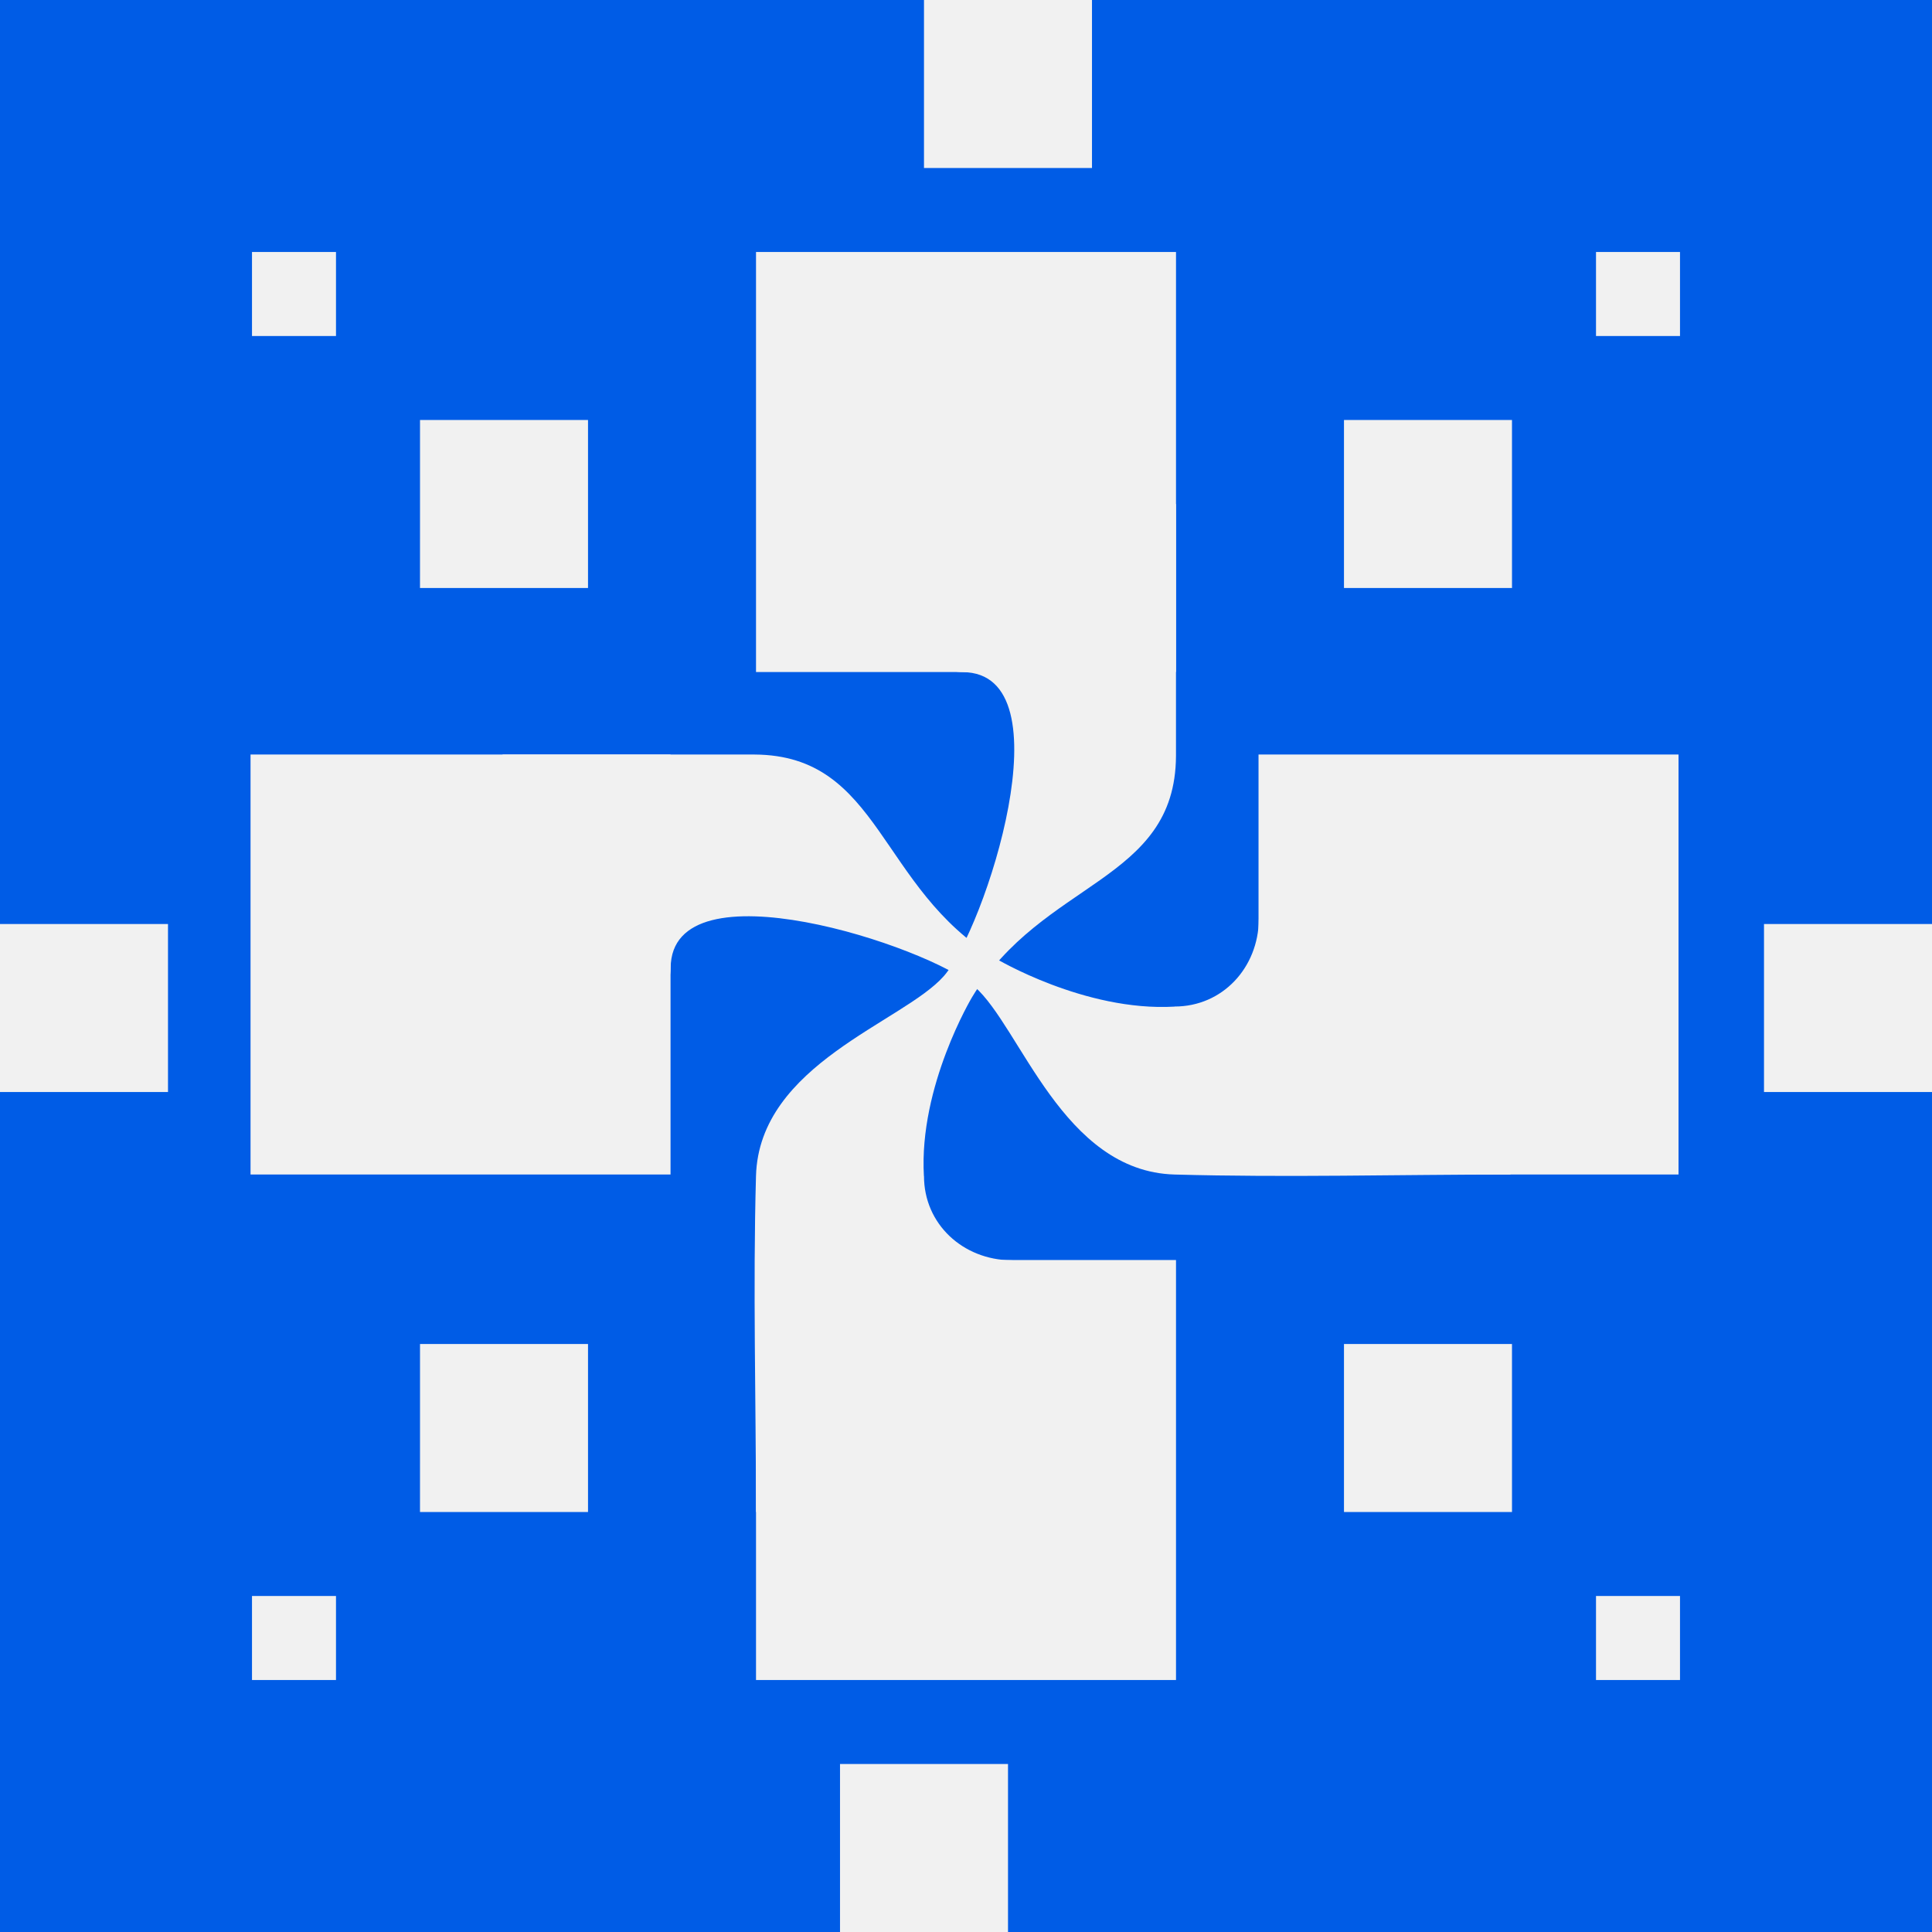 <svg width="90" height="90" viewBox="0 0 90 90" fill="none" xmlns="http://www.w3.org/2000/svg">
<rect width="90" height="90" fill="#D2D2D2"/>
<g clip-path="url(#clip0_1_3)">
<rect width="1440" height="4206" transform="translate(-111 -3797)" fill="white"/>
<rect width="1440" height="656" transform="translate(-111 -247)" fill="#005CE6"/>
<path d="M54.782 23.478V23.478V23.479V23.479V23.479V23.479V23.479C52.173 23.478 49.565 23.478 46.956 23.478C46.956 25.962 41.964 31.293 44.844 31.31C49.8 31.338 45.859 43.318 43.969 45.468C42.079 47.617 35.363 49.567 35.217 54.783C35.072 59.998 35.217 65.217 35.217 70.435C37.826 70.435 40.434 70.435 43.043 70.435C43.043 67.458 49.829 58.741 47.097 58.71C44.856 58.684 43.043 57.023 43.043 54.783L43.039 54.783C42.797 50.593 45.282 46.453 45.282 46.453C48.558 40.995 54.75 41.101 54.782 35.218C54.791 33.642 54.782 35.218 54.782 35.218C54.782 31.304 54.782 27.391 54.782 23.478Z" fill="#F1F1F1"/>
<path d="M35.218 11.739L45 11.739L54.783 11.739C54.783 18.261 54.783 24.783 54.783 31.304C48.261 31.305 41.739 31.305 35.218 31.305C35.218 24.783 35.218 18.261 35.218 11.739Z" fill="#F1F1F1"/>
<path d="M35.218 58.696L45 58.696L54.783 58.696C54.783 65.217 54.783 71.739 54.783 78.261C48.261 78.261 41.739 78.261 35.218 78.261C35.218 71.739 35.218 65.217 35.218 58.696Z" fill="#F1F1F1"/>
<path d="M23.41 35.149L23.41 35.149L23.41 35.149L23.41 35.149L23.411 35.149L23.411 35.149L23.411 35.149L23.411 35.149L23.411 35.149C23.41 37.758 23.41 40.366 23.41 42.975C25.894 42.975 31.225 47.967 31.242 45.087C31.27 40.131 43.25 44.072 45.399 45.962C47.549 47.852 49.499 54.568 54.715 54.714C59.93 54.86 65.149 54.714 70.367 54.714C70.367 52.105 70.367 49.497 70.367 46.888C67.39 46.888 58.673 40.102 58.642 42.834C58.616 45.075 56.955 46.888 54.715 46.888L54.715 46.892C50.525 47.134 46.384 44.649 46.384 44.649C40.927 41.373 41.033 35.181 35.149 35.149C33.574 35.14 35.15 35.149 35.15 35.149C31.236 35.149 27.323 35.149 23.41 35.149Z" fill="#F1F1F1"/>
<path d="M11.671 54.714L11.671 44.931L11.671 35.149C18.193 35.149 24.714 35.149 31.236 35.149L31.236 54.714C24.714 54.714 18.193 54.714 11.671 54.714Z" fill="#F1F1F1"/>
<path d="M58.627 54.714L58.627 44.931L58.627 35.149C65.149 35.149 71.671 35.149 78.192 35.149L78.192 54.714C71.671 54.714 65.149 54.714 58.627 54.714Z" fill="#F1F1F1"/>
<path d="M19.566 19.565L19.566 23.478L19.565 27.391C22.174 27.391 24.783 27.391 27.392 27.391C27.392 24.783 27.392 22.174 27.392 19.565C24.783 19.565 22.174 19.565 19.566 19.565Z" fill="#F1F1F1"/>
<path d="M19.566 62.609L19.566 66.522L19.565 70.435C22.174 70.435 24.783 70.435 27.392 70.435C27.392 67.826 27.392 65.217 27.392 62.609C24.783 62.609 22.174 62.609 19.566 62.609Z" fill="#F1F1F1"/>
<path d="M62.608 62.609L62.608 66.522L62.608 70.435C65.217 70.435 67.826 70.435 70.435 70.435C70.434 67.826 70.434 65.217 70.434 62.609C67.826 62.609 65.217 62.609 62.608 62.609Z" fill="#F1F1F1"/>
<path d="M62.608 19.565L62.608 23.478L62.608 27.391C65.217 27.391 67.826 27.391 70.435 27.391C70.434 24.783 70.434 22.174 70.434 19.565C67.826 19.565 65.217 19.565 62.608 19.565Z" fill="#F1F1F1"/>
<path d="M11.739 74.348L11.739 76.304L11.739 78.261C13.044 78.261 14.348 78.261 15.652 78.261C15.652 76.956 15.652 75.652 15.652 74.348C14.348 74.348 13.044 74.348 11.739 74.348Z" fill="#F1F1F1"/>
<path d="M11.739 11.739L11.739 13.695L11.739 15.652C13.044 15.652 14.348 15.652 15.652 15.652C15.652 14.348 15.652 13.043 15.652 11.739C14.348 11.739 13.044 11.739 11.739 11.739Z" fill="#F1F1F1"/>
<path d="M74.348 11.739L74.348 13.695L74.348 15.652C75.652 15.652 76.956 15.652 78.261 15.652C78.261 14.348 78.261 13.043 78.261 11.739C76.956 11.739 75.652 11.739 74.348 11.739Z" fill="#F1F1F1"/>
<path d="M74.348 74.348L74.348 76.304L74.348 78.261C75.652 78.261 76.956 78.261 78.261 78.261C78.261 76.956 78.261 75.652 78.261 74.348C76.956 74.348 75.652 74.348 74.348 74.348Z" fill="#F1F1F1"/>
<path d="M82.174 43.044L82.174 46.956L82.174 50.87C84.783 50.87 87.391 50.87 90 50.87C90 48.261 90 45.652 90 43.044C87.391 43.044 84.783 43.044 82.174 43.044Z" fill="#F1F1F1"/>
<path d="M0 43.044L5.97082e-05 46.956L0 50.87C2.609 50.87 5.217 50.87 7.826 50.87C7.826 48.261 7.826 45.652 7.826 43.044C5.217 43.044 2.609 43.044 0 43.044Z" fill="#F1F1F1"/>
<path d="M39.131 82.174L39.131 86.087L39.131 90C41.74 90 44.348 90 46.957 90C46.957 87.391 46.957 84.782 46.957 82.174C44.348 82.174 41.74 82.174 39.131 82.174Z" fill="#F1F1F1"/>
<path d="M43.043 0L43.043 3.913L43.043 7.826C45.652 7.826 48.26 7.826 50.869 7.826C50.869 5.217 50.869 2.609 50.869 0C48.26 9.78259e-06 45.652 9.78259e-06 43.043 0Z" fill="#F1F1F1"/>
</g>
<defs>
<clipPath id="clip0_1_3">
<rect width="1440" height="4206" fill="white" transform="translate(-111 -3797)"/>
</clipPath>
</defs>
</svg>
